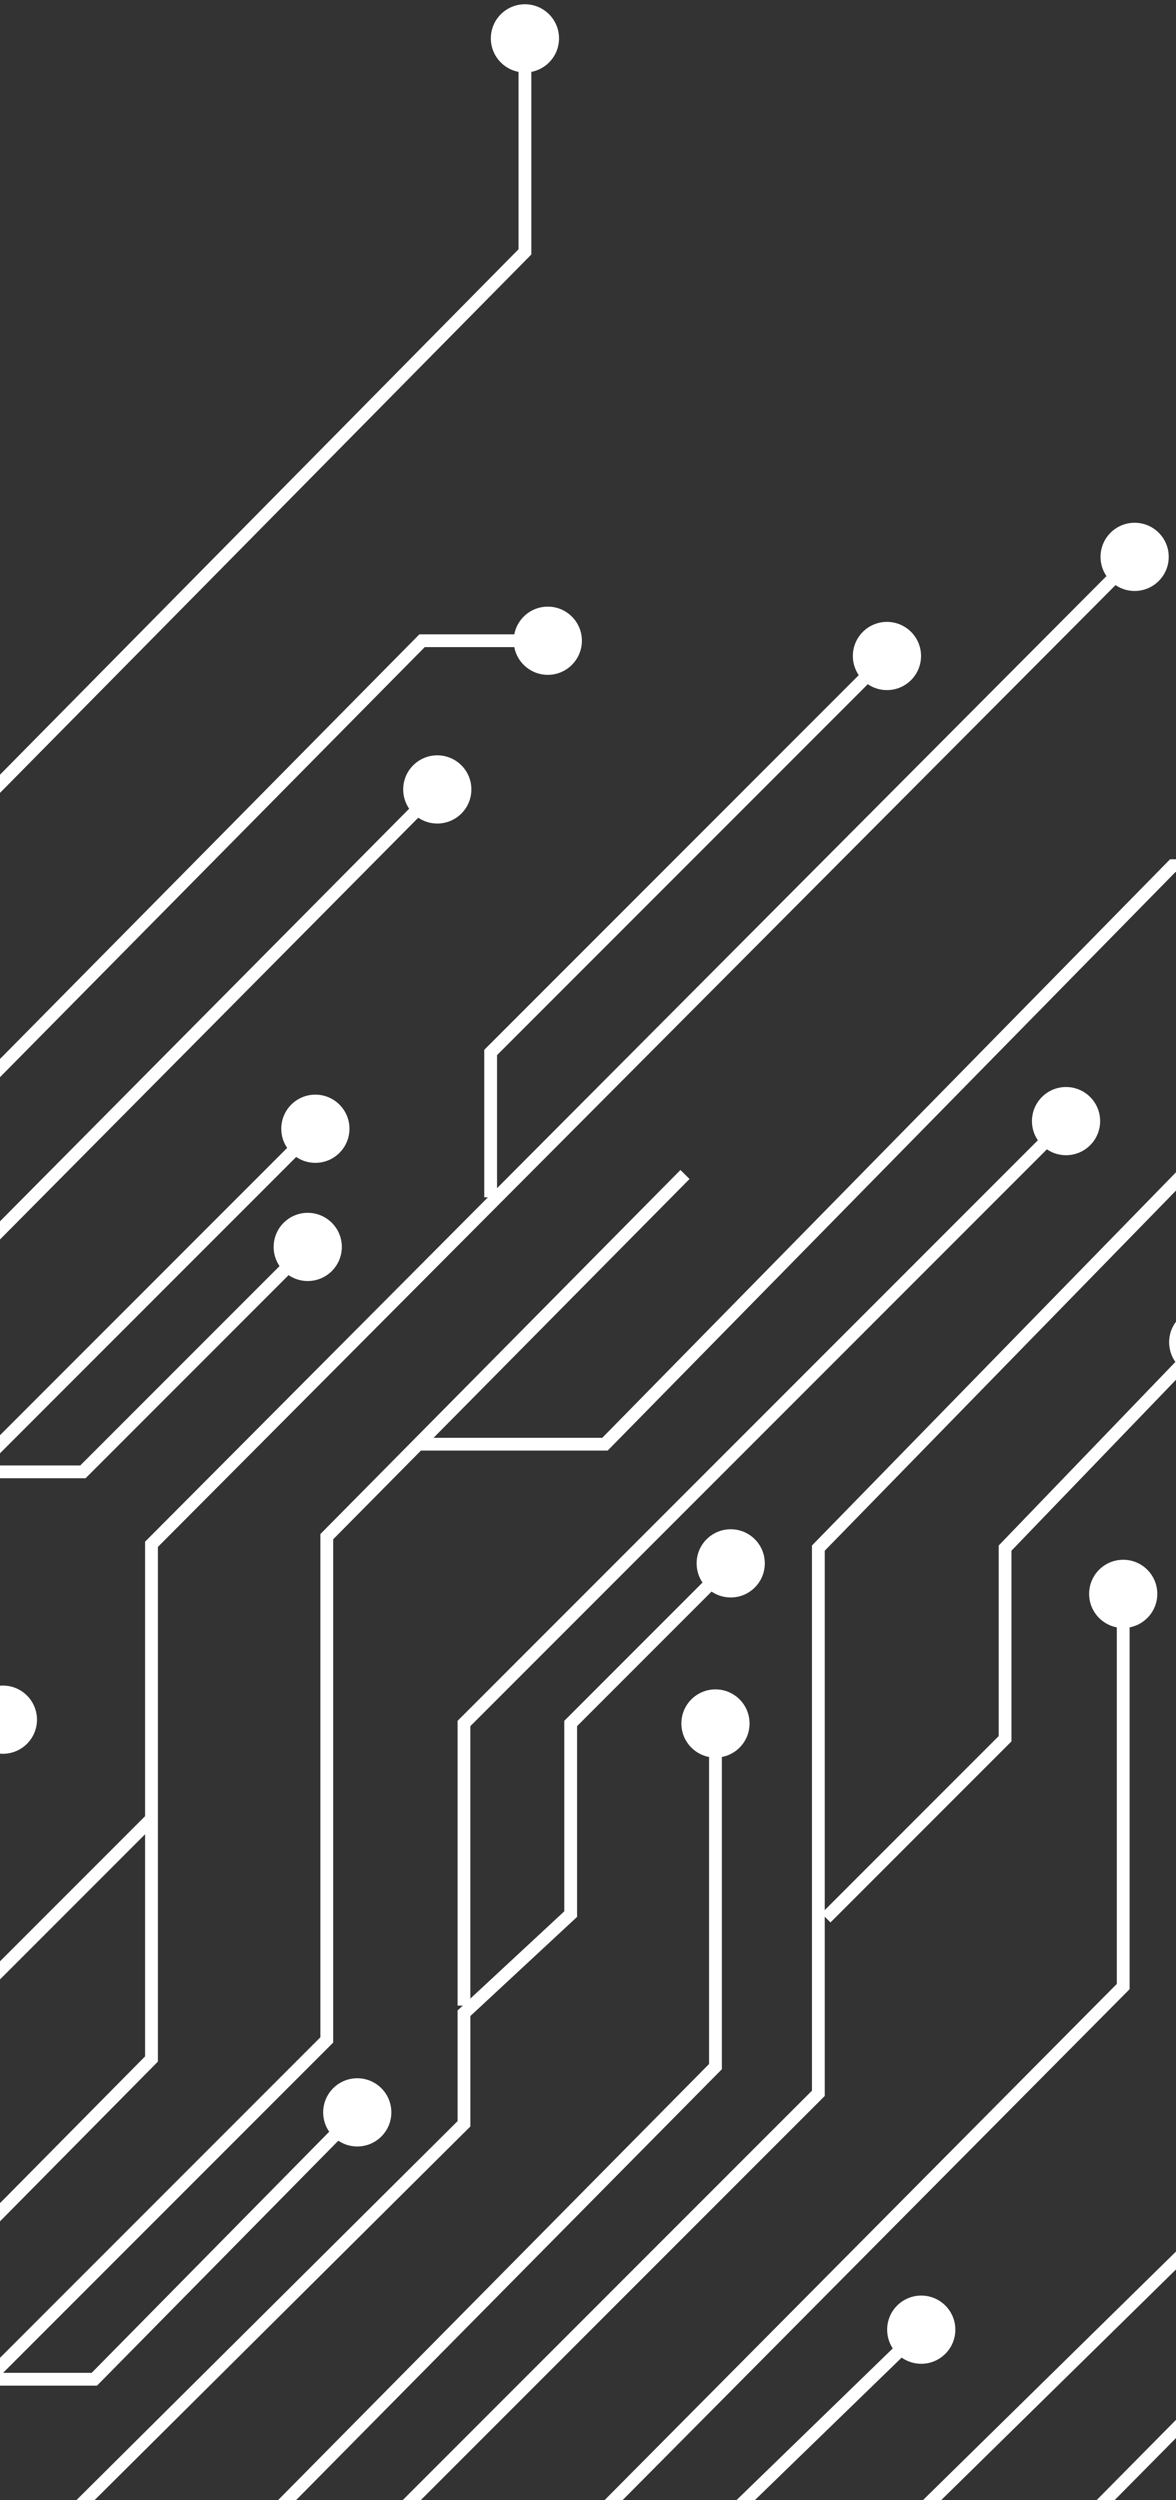 <svg width="184" height="391" viewBox="0 0 184 391" fill="none" xmlns="http://www.w3.org/2000/svg">
<rect x="0" y="0" width="184" height="391" fill="#333333" stroke="none"/>
<path d="M193.626 344.055L194.327 344.769L194.626 344.475V344.055H193.626ZM193.626 288.011L192.915 287.308L192.626 287.601V288.011H193.626ZM286.636 193.809V192.809H286.218L285.925 193.106L286.636 193.809ZM303.959 193.809C303.959 196.754 306.347 199.142 309.293 199.142C312.238 199.142 314.626 196.754 314.626 193.809C314.626 190.863 312.238 188.475 309.293 188.475C306.347 188.475 303.959 190.863 303.959 193.809ZM95.355 441.952L194.327 344.769L192.926 343.342L93.954 440.525L95.355 441.952ZM194.626 344.055V288.011H192.626V344.055H194.626ZM194.338 288.714L287.348 194.511L285.925 193.106L192.915 287.308L194.338 288.714ZM286.636 194.809H309.293V192.809H286.636V194.809Z" fill="white"/>
<path d="M157.257 271.913L157.964 272.62L158.257 272.327V271.913H157.257ZM157.257 242.102L156.536 241.409L156.257 241.699V242.102H157.257ZM182.927 209.906C182.927 212.852 185.314 215.24 188.26 215.24C191.205 215.24 193.593 212.852 193.593 209.906C193.593 206.961 191.205 204.573 188.26 204.573C185.314 204.573 182.927 206.961 182.927 209.906ZM129.941 300.642L157.964 272.62L156.55 271.206L128.527 299.228L129.941 300.642ZM158.257 271.913V242.102H156.257V271.913H158.257ZM157.977 242.796L188.98 210.6L187.54 209.213L156.536 241.409L157.977 242.796Z" fill="white"/>
<path d="M83.923 422.756V423.756H84.328L84.619 423.474L83.923 422.756ZM138.807 364.327C138.807 367.272 141.195 369.66 144.141 369.66C147.086 369.66 149.474 367.272 149.474 364.327C149.474 361.381 147.086 358.994 144.141 358.994C141.195 358.994 138.807 361.381 138.807 364.327ZM33.244 423.756H83.923V421.756H33.244V423.756ZM84.619 423.474L144.837 365.045L143.444 363.609L83.226 422.039L84.619 423.474Z" fill="white"/>
<path d="M93.462 393.542V394.542H93.878L94.171 394.246L93.462 393.542ZM175.74 310.667L176.449 311.372L176.74 311.079V310.667H175.74ZM170.407 249.257C170.407 252.202 172.794 254.59 175.74 254.59C178.685 254.59 181.073 252.202 181.073 249.257C181.073 246.311 178.685 243.924 175.74 243.924C172.794 243.924 170.407 246.311 170.407 249.257ZM63.055 394.542H93.462V392.542H63.055V394.542ZM94.171 394.246L176.449 311.372L175.03 309.963L92.752 392.837L94.171 394.246ZM176.74 310.667V249.257H174.74V310.667H176.74Z" fill="white"/>
<path d="M72.595 332.131L73.299 332.84L73.595 332.547V332.131H72.595ZM72.595 314.841L71.914 314.108L71.595 314.405V314.841H72.595ZM89.289 299.339L89.969 300.072L90.289 299.775V299.339H89.289ZM89.289 269.528L88.582 268.821L88.289 269.114V269.528H89.289ZM108.996 244.487C108.996 247.433 111.384 249.82 114.33 249.82C117.275 249.82 119.663 247.433 119.663 244.487C119.663 241.542 117.275 239.154 114.33 239.154C111.384 239.154 108.996 241.542 108.996 244.487ZM-22.692 428.235L73.299 332.84L71.89 331.422L-24.101 426.817L-22.692 428.235ZM73.595 332.131V314.841H71.595V332.131H73.595ZM73.275 315.574L89.969 300.072L88.608 298.606L71.914 314.108L73.275 315.574ZM90.289 299.339V269.528H88.289V299.339H90.289ZM89.996 270.235L115.037 245.194L113.623 243.78L88.582 268.821L89.996 270.235Z" fill="white"/>
<path d="M72.594 269.528L71.887 268.821L71.594 269.114V269.528H72.594ZM161.463 175.326C161.463 178.271 163.851 180.659 166.796 180.659C169.742 180.659 172.129 178.271 172.129 175.326C172.129 172.38 169.742 169.993 166.796 169.993C163.851 169.993 161.463 172.38 161.463 175.326ZM73.594 313.648V269.528H71.594V313.648H73.594ZM73.301 270.235L167.503 176.033L166.089 174.619L71.887 268.821L73.301 270.235Z" fill="white"/>
<path d="M23.703 321.995L24.415 322.699L24.703 322.406V321.995H23.703ZM23.703 241.506L22.995 240.8L22.703 241.093V241.506H23.703ZM172.194 87.086C172.194 90.031 174.582 92.419 177.528 92.419C180.473 92.419 182.861 90.031 182.861 87.086C182.861 84.14 180.473 81.752 177.528 81.752C174.582 81.752 172.194 84.14 172.194 87.086ZM-82.308 430.614L24.415 322.699L22.992 321.292L-83.731 429.208L-82.308 430.614ZM24.703 321.995V241.506H22.703V321.995H24.703ZM24.412 242.212L101.324 165.002L99.907 163.59L22.995 240.8L24.412 242.212ZM101.324 165.002L178.236 87.791L176.819 86.38L99.907 163.59L101.324 165.002Z" fill="white"/>
<path d="M76.768 164.594L76.061 163.887L75.768 164.18V164.594H76.768ZM133.441 102.587C133.441 105.533 135.829 107.92 138.774 107.92C141.72 107.92 144.108 105.533 144.108 102.587C144.108 99.642 141.72 97.254 138.774 97.254C135.829 97.254 133.441 99.642 133.441 102.587ZM77.768 187.25V164.594H75.768V187.25H77.768ZM77.475 165.301L139.481 103.294L138.067 101.88L76.061 163.887L77.475 165.301Z" fill="white"/>
<path d="M-34.725 381.021H-10.876L51.131 319.014V240.313L65.44 225.852M107.175 183.673L65.44 225.852M65.44 225.852H94.655L183.491 135.379H213.302" stroke="white" stroke-width="2"/>
<path d="M14.76 372.078V373.078H15.178L15.472 372.78L14.76 372.078ZM50.566 330.342C50.566 333.288 52.953 335.676 55.899 335.676C58.844 335.676 61.232 333.288 61.232 330.342C61.232 327.397 58.844 325.009 55.899 325.009C52.953 325.009 50.566 327.397 50.566 330.342ZM-1.338 373.078H14.76V371.078H-1.338V373.078ZM15.472 372.78L56.611 331.044L55.187 329.64L14.048 371.376L15.472 372.78Z" fill="white"/>
<path d="M-11.472 268.932V267.932H-11.886L-12.179 268.225L-11.472 268.932ZM-4.881 268.932C-4.881 271.877 -2.493 274.265 0.452 274.265C3.398 274.265 5.786 271.877 5.786 268.932C5.786 265.986 3.398 263.599 0.452 263.599C-2.493 263.599 -4.881 265.986 -4.881 268.932ZM-59.059 317.933L-10.765 269.639L-12.179 268.225L-60.473 316.518L-59.059 317.933ZM-11.472 269.932H0.452V267.932H-11.472V269.932Z" fill="white"/>
<path d="M-5.511 313.649V314.649H-5.096L-4.803 314.356L-5.511 313.649ZM-37.078 313.649C-37.078 316.594 -34.69 318.982 -31.744 318.982C-28.799 318.982 -26.411 316.594 -26.411 313.649C-26.411 310.703 -28.799 308.315 -31.744 308.315C-34.69 308.315 -37.078 310.703 -37.078 313.649ZM22.997 283.727L-6.218 312.941L-4.803 314.356L24.411 285.141L22.997 283.727ZM-5.511 312.649H-31.744V314.649H-5.511V312.649Z" fill="white"/>
<path d="M-30.551 256.411V257.411H-30.137L-29.844 257.119L-30.551 256.411ZM44.009 176.518C44.009 179.464 46.397 181.852 49.342 181.852C52.288 181.852 54.676 179.464 54.676 176.518C54.676 173.573 52.288 171.185 49.342 171.185C46.397 171.185 44.009 173.573 44.009 176.518ZM-62.15 257.411H-30.551V255.411H-62.15V257.411ZM-29.844 257.119L50.049 177.225L48.635 175.811L-31.258 255.704L-29.844 257.119Z" fill="white"/>
<path d="M12.973 230.178V231.178H13.387L13.68 230.885L12.973 230.178ZM42.816 195.001C42.816 197.946 45.204 200.334 48.149 200.334C51.095 200.334 53.483 197.946 53.483 195.001C53.483 192.055 51.095 189.668 48.149 189.668C45.204 189.668 42.816 192.055 42.816 195.001ZM-4.914 231.178H12.973V229.178H-4.914V231.178ZM13.68 230.885L48.856 195.708L47.442 194.294L12.265 229.471L13.68 230.885Z" fill="white"/>
<path d="M-61.556 200.367V199.367H-61.978L-62.272 199.669L-61.556 200.367ZM-32.938 200.367V201.367H-32.52L-32.226 201.07L-32.938 200.367ZM66.034 100.202V99.202H65.617L65.323 99.499L66.034 100.202ZM80.376 100.202C80.376 103.148 82.764 105.536 85.71 105.536C88.655 105.536 91.043 103.148 91.043 100.202C91.043 97.257 88.655 94.869 85.71 94.869C82.764 94.869 80.376 97.257 80.376 100.202ZM-84.093 224.914L-60.84 201.065L-62.272 199.669L-85.525 223.518L-84.093 224.914ZM-61.556 201.367H-32.938V199.367H-61.556V201.367ZM-32.226 201.07L66.746 100.905L65.323 99.499L-33.649 199.664L-32.226 201.07ZM66.034 101.202H85.71V99.202H66.034V101.202Z" fill="white"/>
<path d="M-10.877 133.591L-11.588 132.888L-11.877 133.18V133.591H-10.877ZM82.133 39.388L82.845 40.091L83.133 39.799V39.388H82.133ZM76.8 6C76.8 8.946 79.188 11.333 82.133 11.333C85.079 11.333 87.466 8.946 87.466 6C87.466 3.054 85.079 0.667 82.133 0.667C79.188 0.667 76.8 3.054 76.8 6ZM-9.877 176.518V133.591H-11.877V176.518H-9.877ZM-10.165 134.293L82.845 40.091L81.421 38.686L-11.588 132.888L-10.165 134.293ZM83.133 39.388V6H81.133V39.388H83.133Z" fill="white"/>
<path d="M282.494 274.894C282.494 277.84 284.882 280.228 287.828 280.228C290.773 280.228 293.161 277.84 293.161 274.894C293.161 271.949 290.773 269.561 287.828 269.561C284.882 269.561 282.494 271.949 282.494 274.894ZM123.982 441.942L288.539 275.598L287.117 274.191L122.561 440.536L123.982 441.942Z" fill="white"/>
<path d="M201.378 408.447V407.447H200.968L200.677 407.734L201.378 408.447ZM274.712 408.447V409.447H275.125L275.418 409.155L274.712 408.447ZM429.729 254.027V253.027H429.316L429.023 253.318L429.729 254.027ZM486.402 254.027C486.402 256.972 488.79 259.36 491.736 259.36C494.681 259.36 497.069 256.972 497.069 254.027C497.069 251.081 494.681 248.693 491.736 248.693C488.79 248.693 486.402 251.081 486.402 254.027ZM167.498 443.145L202.078 409.16L200.677 407.734L166.096 441.718L167.498 443.145ZM201.378 409.447H274.712V407.447H201.378V409.447ZM275.418 409.155L430.435 254.735L429.023 253.318L274.007 407.739L275.418 409.155ZM429.729 255.027H491.736V253.027H429.729V255.027Z" fill="white"/>
<path d="M-24.59 428.718V427.718H-25.005L-25.297 428.011L-24.59 428.718ZM7.606 428.718V429.718H8.023L8.317 429.422L7.606 428.718ZM111.944 323.188L112.655 323.891L112.944 323.599V323.188H111.944ZM106.61 269.528C106.61 272.474 108.998 274.862 111.944 274.862C114.889 274.862 117.277 272.474 117.277 269.528C117.277 266.583 114.889 264.195 111.944 264.195C108.998 264.195 106.61 266.583 106.61 269.528ZM-37 442.542L-23.883 429.426L-25.297 428.011L-38.414 441.128L-37 442.542ZM-24.59 429.718H7.606V427.718H-24.59V429.718ZM8.317 429.422L112.655 323.891L111.233 322.485L6.894 428.015L8.317 429.422ZM112.944 323.188V269.528H110.944V323.188H112.944Z" fill="white"/>
<path d="M13.568 441.835L128.042 327.362V242.102L200.185 168.171" stroke="white" stroke-width="2"/>
<path d="M-82.423 311.264L-81.609 311.845L-81.423 311.584V311.264H-82.423ZM-82.423 275.49L-83.133 274.786L-83.423 275.079V275.49H-82.423ZM63.087 123.455C63.087 126.4 65.474 128.788 68.42 128.788C71.365 128.788 73.753 126.4 73.753 123.455C73.753 120.509 71.365 118.122 68.42 118.122C65.474 118.122 63.087 120.509 63.087 123.455ZM-84.591 316.018L-81.609 311.845L-83.237 310.682L-86.218 314.856L-84.591 316.018ZM-81.423 311.264V275.49H-83.423V311.264H-81.423ZM-81.713 276.195L69.13 124.159L67.71 122.751L-83.133 274.786L-81.713 276.195Z" fill="white"/>
</svg>
